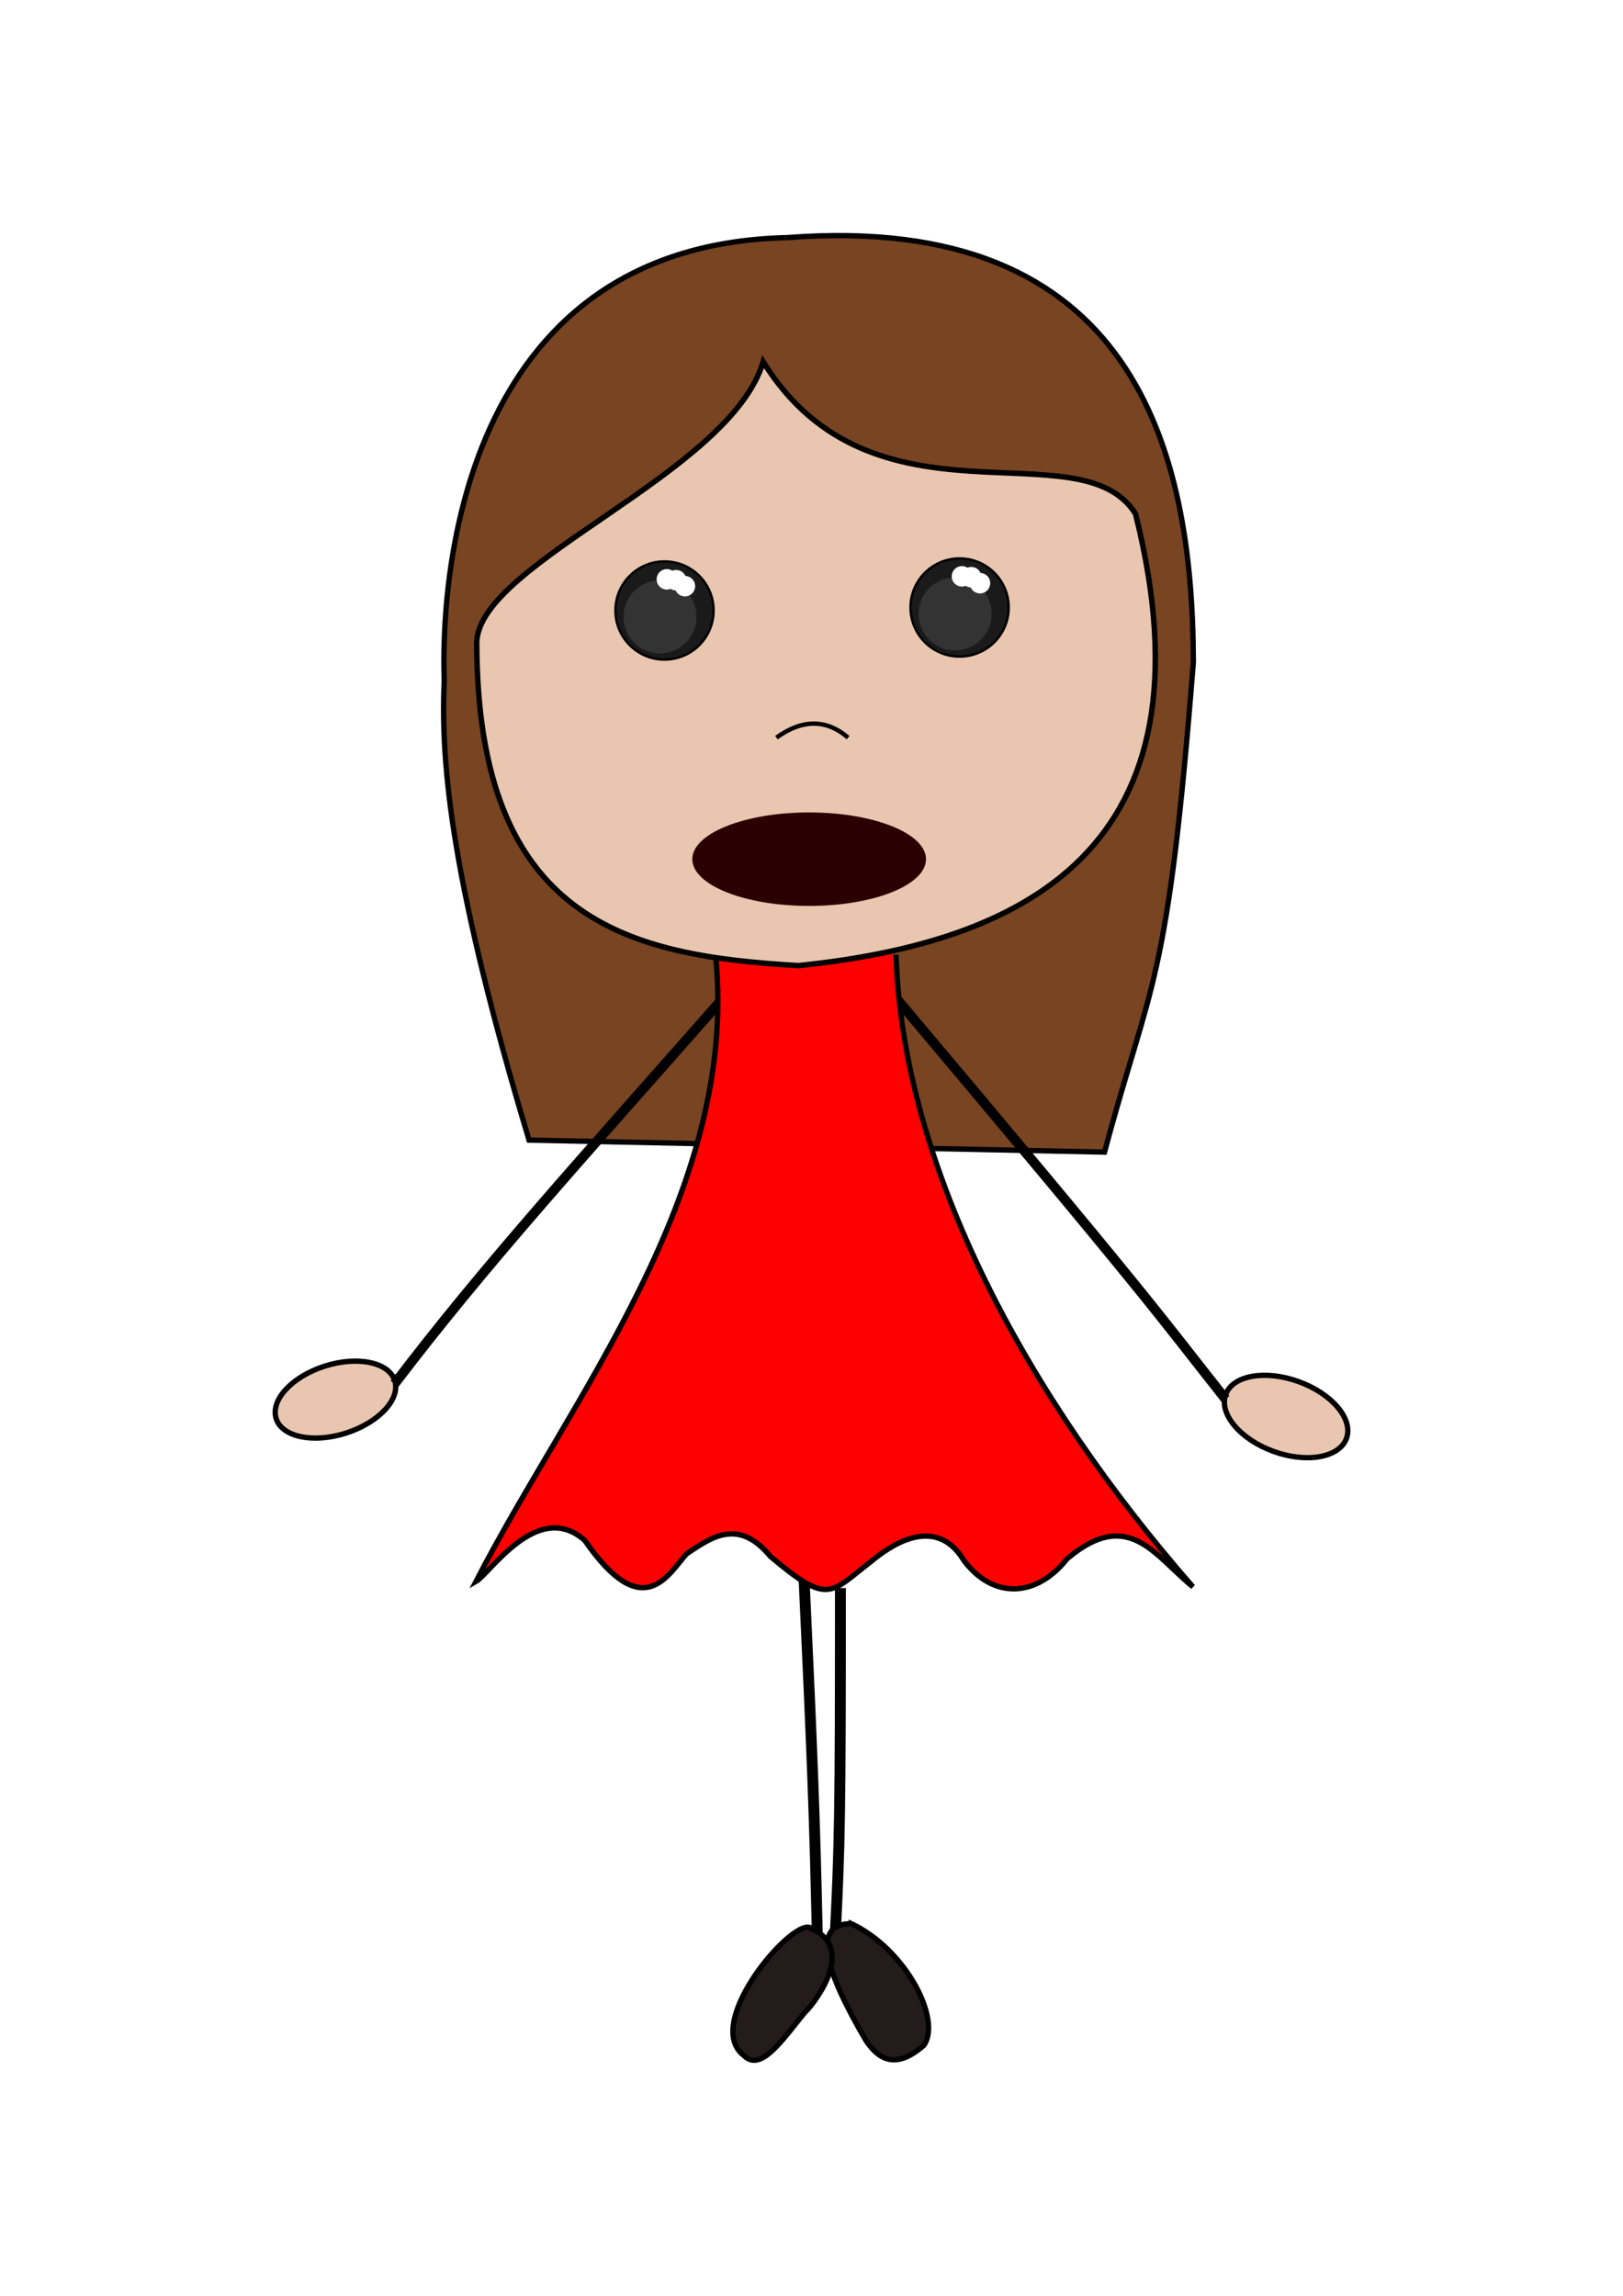 <?xml version="1.0" encoding="UTF-8" standalone="no"?>
<!-- Created with Inkscape (http://www.inkscape.org/) -->

<svg
   xmlns:dc="http://purl.org/dc/elements/1.1/"
   xmlns:cc="http://creativecommons.org/ns#"
   xmlns:rdf="http://www.w3.org/1999/02/22-rdf-syntax-ns#"
   xmlns:svg="http://www.w3.org/2000/svg"
   xmlns="http://www.w3.org/2000/svg"
   xmlns:sodipodi="http://sodipodi.sourceforge.net/DTD/sodipodi-0.dtd"
   xmlns:inkscape="http://www.inkscape.org/namespaces/inkscape"
   width="210mm"
   height="297mm"
   viewBox="0 0 744.094 1052.362"
   id="svg2"
   version="1.1"
   inkscape:version="0.92.4 (5da689c313, 2019-01-14)"
   sodipodi:docname="end.svg"
   inkscape:export-filename="F:\obrázky\postava\holka\end.png"
   inkscape:export-xdpi="90"
   inkscape:export-ydpi="90">
  <defs
     id="defs4">
    <pattern
       y="0"
       x="0"
       height="6"
       width="6"
       patternUnits="userSpaceOnUse"
       id="EMFhbasepattern" />
    <filter
       inkscape:collect="always"
       style="color-interpolation-filters:sRGB"
       id="filter4261"
       x="-0.108"
       width="1.216"
       y="-0.108"
       height="1.216">
      <feGaussianBlur
         inkscape:collect="always"
         stdDeviation="1.507"
         id="feGaussianBlur4263" />
    </filter>
    <filter
       inkscape:collect="always"
       style="color-interpolation-filters:sRGB"
       id="filter4362"
       x="-0.234"
       width="1.468"
       y="-0.375"
       height="1.75">
      <feGaussianBlur
         inkscape:collect="always"
         stdDeviation="1.479"
         id="feGaussianBlur4364" />
    </filter>
    <filter
       inkscape:collect="always"
       style="color-interpolation-filters:sRGB"
       id="filter4362-4"
       x="-0.234"
       width="1.468"
       y="-0.375"
       height="1.75">
      <feGaussianBlur
         inkscape:collect="always"
         stdDeviation="1.479"
         id="feGaussianBlur4364-7" />
    </filter>
    <filter
       inkscape:collect="always"
       style="color-interpolation-filters:sRGB"
       id="filter4261-0"
       x="-0.108"
       width="1.216"
       y="-0.108"
       height="1.216">
      <feGaussianBlur
         inkscape:collect="always"
         stdDeviation="1.507"
         id="feGaussianBlur4263-9" />
    </filter>
  </defs>
  <sodipodi:namedview
     id="base"
     pagecolor="#ffffff"
     bordercolor="#666666"
     borderopacity="1.0"
     inkscape:pageopacity="0.0"
     inkscape:pageshadow="2"
     inkscape:zoom="0.35"
     inkscape:cx="-27.132248"
     inkscape:cy="578.37498"
     inkscape:document-units="px"
     inkscape:current-layer="layer1"
     showgrid="false"
     inkscape:window-width="1920"
     inkscape:window-height="986"
     inkscape:window-x="-11"
     inkscape:window-y="-11"
     inkscape:window-maximized="1" />
  <g
     inkscape:label="Vrstva 1"
     inkscape:groupmode="layer"
     id="layer1">
    <g
       id="g4181"
       transform="translate(4.204,-3.13943e-6)">
      <path
         sodipodi:nodetypes="cccccc"
         style="fill:#784421;stroke:#000000;stroke-width:2.436px;stroke-linecap:butt;stroke-linejoin:miter;stroke-miterlimit:4;stroke-dasharray:none;stroke-opacity:1"
         d="M 356.795,108.911 C 204.794,112.339 197.938,269.933 199.472,311.88 c -1.804,39.51 3.699,93.726 38.88,210.725 l 263.838,5.503 C 523.398,448.741 531.055,454.128 542.913,303.484 542.708,205.632 515.265,96.791 356.795,108.911 Z"
         id="path3341"
         inkscape:connector-curvature="0" />
      <path
         sodipodi:nodetypes="ccc"
         style="fill:none;stroke:#000000;stroke-width:5;stroke-linecap:butt;stroke-linejoin:miter;stroke-miterlimit:4;stroke-dasharray:none;stroke-opacity:1"
         d="m 364.382,722.503 c 3.935,84.47 4.949,111.573 6.089,163.008 l -1.01,0"
         id="path3343"
         inkscape:connector-curvature="0" />
      <path
         sodipodi:nodetypes="cc"
         style="fill:none;stroke:#000000;stroke-width:5;stroke-linecap:butt;stroke-linejoin:miter;stroke-miterlimit:4;stroke-dasharray:none;stroke-opacity:1"
         d="m 381.1,727.916 c 0,103.469 -0.255,117.543 -2.475,161.024"
         id="path3345"
         inkscape:connector-curvature="0" />
      <path
         style="fill:#241c1c;stroke:#000000;stroke-width:2.436px;stroke-linecap:butt;stroke-linejoin:miter;stroke-miterlimit:4;stroke-dasharray:none;stroke-opacity:1"
         d="m 386.158,881.783 c -18.301,-0.145 -12.688,20.672 6.71,53.66 6.246,9.31 14.178,12.906 26.516,2.07 8.181,-11.644 -8.088,-43.818 -33.226,-55.731 z"
         id="path3347"
         inkscape:connector-curvature="0" />
      <path
         style="fill:#241c1c;stroke:#000000;stroke-width:2.436px;stroke-linecap:butt;stroke-linejoin:miter;stroke-miterlimit:4;stroke-dasharray:none;stroke-opacity:1"
         d="m 367.918,884.086 c 22.292,10.021 -2.094,37.969 -3.02,38.215 -10.599,12.982 -20.281,27.669 -28.023,19.949 -19.74,-14.936 24.049,-65.38 31.043,-58.164 z"
         id="path3349"
         inkscape:connector-curvature="0" />
      <path
         style="fill:#e9c6af;stroke:#000000;stroke-width:2.436px;stroke-linecap:butt;stroke-linejoin:miter;stroke-miterlimit:4;stroke-dasharray:none;stroke-opacity:1"
         d="m 176.794,632.881 c 2.696,8.419 -7.302,19.199 -22.336,24.014 -15.034,4.815 -29.349,1.822 -32.045,-6.597 -2.724,-8.505 7.188,-19.257 22.222,-24.072 15.034,-4.815 29.434,-1.849 32.158,6.656 z"
         id="path3351"
         inkscape:connector-curvature="0" />
      <path
         style="fill:#e9c6af;stroke:#000000;stroke-width:2.436px;stroke-linecap:butt;stroke-linejoin:miter;stroke-miterlimit:4;stroke-dasharray:none;stroke-opacity:1"
         d="m 613.117,659.312 c -3.201,8.819 -18.197,11.533 -33.46,5.993 -15.348,-5.571 -25.112,-17.272 -21.911,-26.091 3.201,-8.819 18.166,-11.448 33.514,-5.877 15.263,5.54 25.058,17.156 21.857,25.975 z"
         id="path3353"
         inkscape:connector-curvature="0" />
      <path
         sodipodi:nodetypes="cc"
         style="fill:none;stroke:#000000;stroke-width:4.5;stroke-linecap:butt;stroke-linejoin:miter;stroke-miterlimit:4;stroke-dasharray:none;stroke-opacity:1"
         d="M 404.355,454.828 C 525.842,599.003 525.398,600.505 557.658,641.318"
         id="path3367"
         inkscape:connector-curvature="0" />
      <path
         sodipodi:nodetypes="cc"
         style="fill:none;stroke:#000000;stroke-width:4.5;stroke-linecap:butt;stroke-linejoin:miter;stroke-miterlimit:4;stroke-dasharray:none;stroke-opacity:1"
         d="M 327.911,456.871 C 261.201,532.622 218.414,579.5 176.688,634.329"
         id="path3365"
         inkscape:connector-curvature="0" />
      <path
         style="fill:#ff0000;stroke:#000000;stroke-width:2.436px;stroke-linecap:butt;stroke-linejoin:miter;stroke-miterlimit:4;stroke-dasharray:none;stroke-opacity:1"
         d="m 323.959,438.802 c 10.374,108.069 -66.664,201.976 -109.963,286.139 6.405,-3.608 28.325,-37.888 49.885,-18.854 26.882,38.97 38.338,15.335 46.727,6.134 10.374,-6.766 23.274,-17.14 38.339,1.173 26.702,22.552 27.243,17.049 46.097,2.436 21.831,-18.042 35.27,-12.81 42.577,-0.631 13.712,18.312 33.648,16.779 47.36,-0.631 28.235,-23.905 40.143,-1.443 57.734,12.81 C 466.938,640.688 409.657,535.595 406.59,437.629"
         id="path3359"
         inkscape:connector-curvature="0" />
      <path
         sodipodi:nodetypes="ccccc"
         inkscape:connector-curvature="0"
         id="path4167"
         d="m 214.36,294.131 c 0.103,129.005 70.554,143.997 147.482,148.492 C 462.831,432.234 555.275,390.79 516.396,235.542 491.182,195.154 396.098,246.89 345.68,165.842 330.442,217.113 216.163,257.45 214.36,294.131 Z"
         style="fill:#e9c6af;fill-rule:evenodd;stroke:#000000;stroke-width:2.5;stroke-linecap:butt;stroke-linejoin:miter;stroke-miterlimit:4;stroke-dasharray:none;stroke-opacity:1" />
      <circle
         r="22.5"
         cy="279.843"
         cx="300.451"
         id="path4182"
         style="fill:#1a1a1a;fill-opacity:1;stroke:#000000;stroke-width:1.1;stroke-miterlimit:4;stroke-dasharray:none;stroke-opacity:1" />
      <circle
         r="16.743"
         cy="282.79"
         cx="298.398"
         id="path4184"
         style="fill:#333333;fill-opacity:1;stroke:none;stroke-width:1.006;stroke-miterlimit:4;stroke-dasharray:none;stroke-opacity:1;filter:url(#filter4261)" />
      <path
         transform="matrix(1.17,0.229,-0.23,1.172,52.449,-129.009)"
         inkscape:connector-curvature="0"
         id="path4186"
         d="m 272.322,279.861 a 3.929,3.929 0 0 0 -2.137,0.633 3.929,3.929 0 0 0 -1.436,-0.275 3.929,3.929 0 0 0 -3.928,3.93 3.929,3.929 0 0 0 3.928,3.928 3.929,3.929 0 0 0 2.135,-0.633 3.929,3.929 0 0 0 1.438,0.275 3.929,3.929 0 0 0 0.555,-0.043 3.929,3.929 0 0 0 3.195,1.65 3.929,3.929 0 0 0 3.928,-3.928 3.929,3.929 0 0 0 -3.928,-3.93 3.929,3.929 0 0 0 -0.557,0.045 3.929,3.929 0 0 0 -3.193,-1.652 z"
         style="fill:#ffffff;fill-opacity:1;stroke:none;stroke-width:1.1;stroke-miterlimit:4;stroke-dasharray:none;stroke-opacity:1;filter:url(#filter4362)" />
      <circle
         r="22.5"
         cy="278.47"
         cx="435.742"
         id="path4182-5"
         style="fill:#1a1a1a;fill-opacity:1;stroke:#000000;stroke-width:1.1;stroke-miterlimit:4;stroke-dasharray:none;stroke-opacity:1" />
      <circle
         r="16.743"
         cy="281.416"
         cx="433.688"
         id="path4184-9"
         style="fill:#333333;fill-opacity:1;stroke:none;stroke-width:1.006;stroke-miterlimit:4;stroke-dasharray:none;stroke-opacity:1;filter:url(#filter4261-0)" />
      <path
         transform="matrix(1.17,0.229,-0.23,1.172,187.74,-130.382)"
         inkscape:connector-curvature="0"
         id="path4186-5"
         d="m 272.322,279.861 a 3.929,3.929 0 0 0 -2.137,0.633 3.929,3.929 0 0 0 -1.436,-0.275 3.929,3.929 0 0 0 -3.928,3.93 3.929,3.929 0 0 0 3.928,3.928 3.929,3.929 0 0 0 2.135,-0.633 3.929,3.929 0 0 0 1.438,0.275 3.929,3.929 0 0 0 0.555,-0.043 3.929,3.929 0 0 0 3.195,1.65 3.929,3.929 0 0 0 3.928,-3.928 3.929,3.929 0 0 0 -3.928,-3.93 3.929,3.929 0 0 0 -0.557,0.045 3.929,3.929 0 0 0 -3.193,-1.652 z"
         style="fill:#ffffff;fill-opacity:1;stroke:none;stroke-width:1.1;stroke-miterlimit:4;stroke-dasharray:none;stroke-opacity:1;filter:url(#filter4362-4)" />
      <path
         sodipodi:nodetypes="cc"
         inkscape:connector-curvature="0"
         id="path4399"
         d="m 351.768,338.123 c 11.905,-8.571 22.857,-8.571 32.857,0"
         style="fill:none;fill-rule:evenodd;stroke:#000000;stroke-width:2;stroke-linecap:butt;stroke-linejoin:miter;stroke-miterlimit:4;stroke-dasharray:none;stroke-opacity:1" />
      <ellipse
         ry="21.429"
         rx="53.571"
         cy="393.837"
         cx="366.768"
         id="path4412"
         style="fill:#2b0000;fill-opacity:1;stroke:none;stroke-width:2;stroke-miterlimit:4;stroke-dasharray:none;stroke-opacity:1" />
    </g>
  </g>
</svg>

